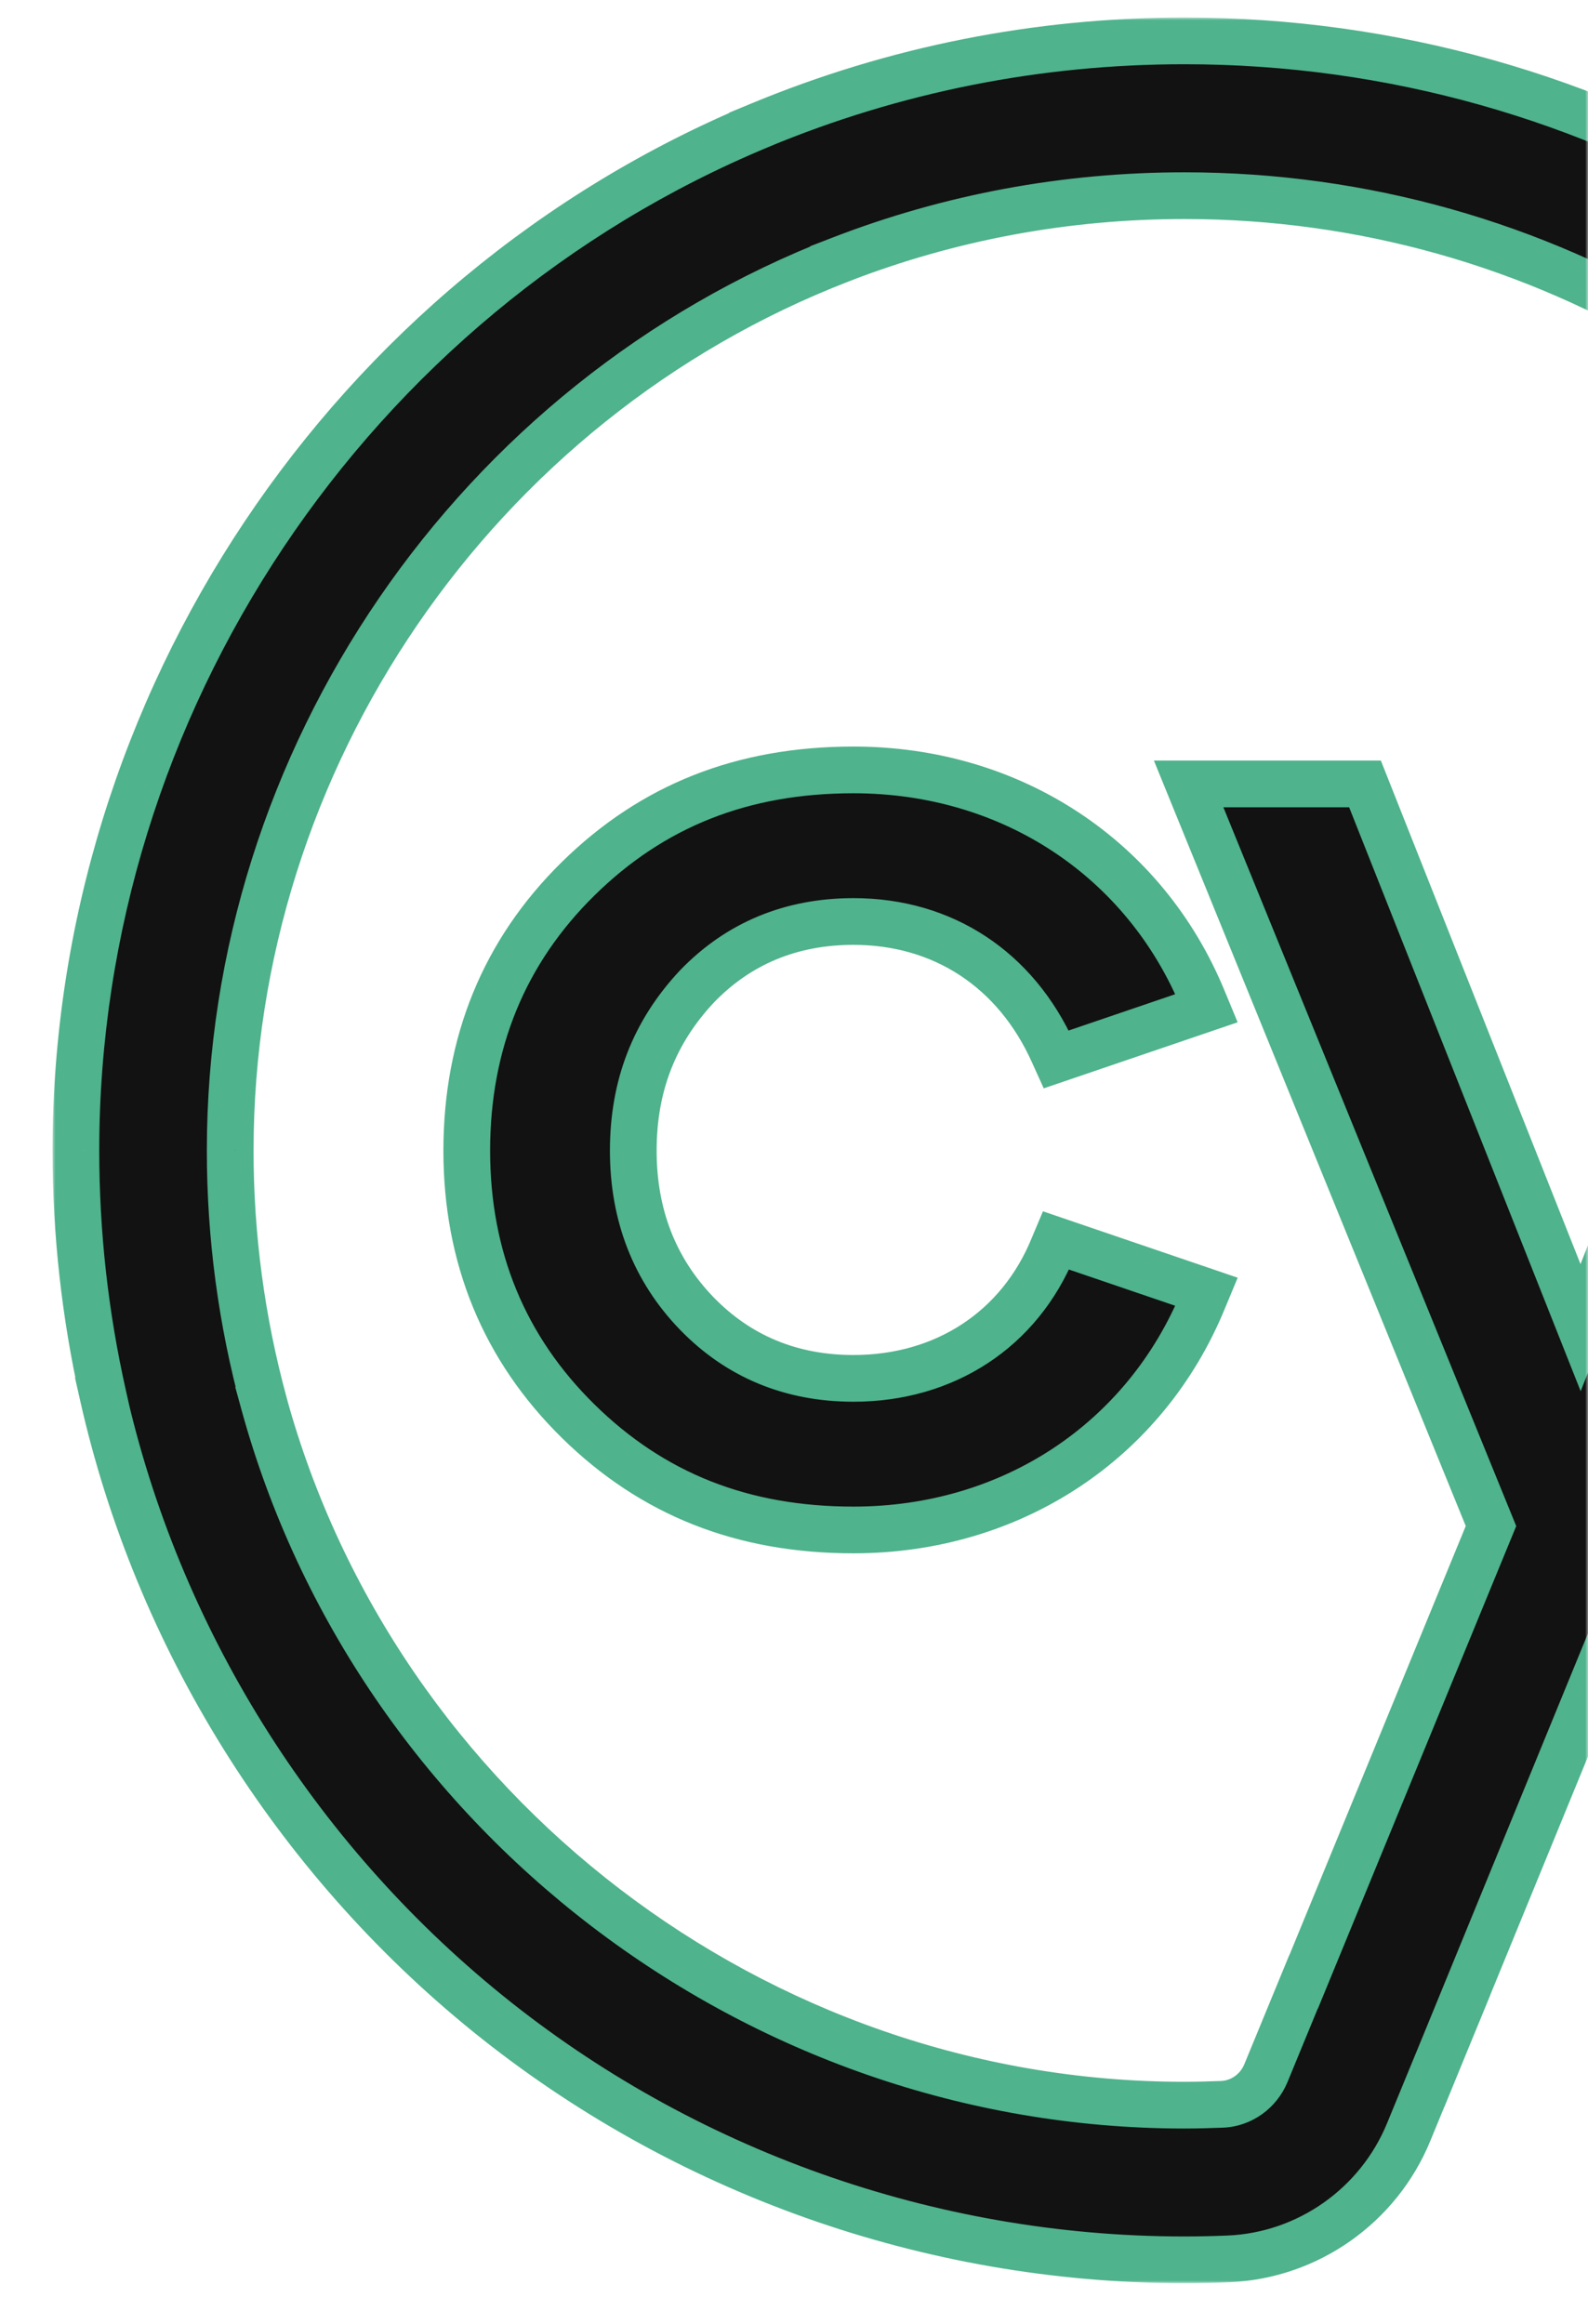 <svg width="272" height="398" viewBox="0 0 272 398" fill="none" xmlns="http://www.w3.org/2000/svg">
<mask id="mask0_217_336" style="mask-type:alpha" maskUnits="userSpaceOnUse" x="0" y="0" width="272" height="398">
<rect width="272" height="398" fill="#D9D9D9"/>
</mask>
<g mask="url(#mask0_217_336)">
<mask id="path-2-outside-1_217_336" maskUnits="userSpaceOnUse" x="9" y="3" width="388" height="388" fill="black">
<rect fill="white" x="9" y="3" width="388" height="388"/>
<path fill-rule="evenodd" clip-rule="evenodd" d="M202.476 387H202.862C205.4 387 207.918 386.939 210.434 386.837C223.995 386.268 236.113 377.743 241.291 365.11L244.94 356.239L244.949 356.241L247.48 350.066L249.694 344.685L249.687 344.683L335.954 134.25H307.413L270.731 227.363L233.804 134.25H203.597L255.384 261.338L223.287 339.42L223.263 339.415L216.828 355.04C215.55 358.133 212.628 360.228 209.338 360.369C207.165 360.452 204.974 360.513 202.761 360.513C129.516 360.474 64.433 310.377 45.209 240.324L45.217 240.322C41.369 226.207 39.423 211.641 39.431 197.011C39.431 129.959 81.412 68.661 143.916 44.473L143.913 44.466C162.689 37.2 182.519 33.508 202.888 33.508C264.133 33.508 319.756 67.319 348.014 121.739C359.888 144.423 366.587 170 366.587 197.4C366.587 260.541 330.907 315.324 278.672 342.565L291.687 365.644C351.926 333.838 393 270.432 393 197.4C393 166.103 384.823 135.525 371.459 109.492L371.46 109.492C338.634 46.263 274.04 7 202.888 7C177.676 7 153.194 11.884 130.114 21.464L130.117 21.472C59.871 50.67 13 120.635 13 197.011L13 197.088C13 211.174 14.56 225.207 17.647 238.933L17.624 238.938C26.941 280.337 50.328 317.913 83.478 344.767C117.013 371.925 159.258 386.918 202.476 387ZM146.188 157.808C161.515 157.808 174 166.006 180.414 180.308L180.922 181.427L206.661 172.659L206.113 171.336C196.146 146.985 173.187 131.849 146.189 131.849C127.208 131.849 111.78 137.953 99.031 150.484C86.364 162.935 79.949 178.598 79.949 197.05C79.949 215.339 86.364 230.924 99.031 243.373C111.78 255.906 127.208 262.008 146.189 262.008C173.187 262.008 196.146 246.872 206.113 222.541L206.663 221.22L180.882 212.43L180.394 213.591C174.649 227.648 161.86 236.049 146.188 236.049C135.511 236.049 126.497 232.307 119.35 224.942C112.126 217.475 108.471 208.097 108.471 197.071C108.471 185.963 112.044 176.768 119.352 168.957C126.477 161.55 135.509 157.808 146.188 157.808Z"/>
</mask>
<g filter="url(#filter0_iii_217_336)">
<path fill-rule="evenodd" clip-rule="evenodd" d="M202.476 387H202.862C205.4 387 207.918 386.939 210.434 386.837C223.995 386.268 236.113 377.743 241.291 365.11L244.94 356.239L244.949 356.241L247.48 350.066L249.694 344.685L249.687 344.683L335.954 134.25H307.413L270.731 227.363L233.804 134.25H203.597L255.384 261.338L223.287 339.42L223.263 339.415L216.828 355.04C215.55 358.133 212.628 360.228 209.338 360.369C207.165 360.452 204.974 360.513 202.761 360.513C129.516 360.474 64.433 310.377 45.209 240.324L45.217 240.322C41.369 226.207 39.423 211.641 39.431 197.011C39.431 129.959 81.412 68.661 143.916 44.473L143.913 44.466C162.689 37.2 182.519 33.508 202.888 33.508C264.133 33.508 319.756 67.319 348.014 121.739C359.888 144.423 366.587 170 366.587 197.4C366.587 260.541 330.907 315.324 278.672 342.565L291.687 365.644C351.926 333.838 393 270.432 393 197.4C393 166.103 384.823 135.525 371.459 109.492L371.46 109.492C338.634 46.263 274.04 7 202.888 7C177.676 7 153.194 11.884 130.114 21.464L130.117 21.472C59.871 50.67 13 120.635 13 197.011L13 197.088C13 211.174 14.56 225.207 17.647 238.933L17.624 238.938C26.941 280.337 50.328 317.913 83.478 344.767C117.013 371.925 159.258 386.918 202.476 387ZM146.188 157.808C161.515 157.808 174 166.006 180.414 180.308L180.922 181.427L206.661 172.659L206.113 171.336C196.146 146.985 173.187 131.849 146.189 131.849C127.208 131.849 111.78 137.953 99.031 150.484C86.364 162.935 79.949 178.598 79.949 197.05C79.949 215.339 86.364 230.924 99.031 243.373C111.78 255.906 127.208 262.008 146.189 262.008C173.187 262.008 196.146 246.872 206.113 222.541L206.663 221.22L180.882 212.43L180.394 213.591C174.649 227.648 161.86 236.049 146.188 236.049C135.511 236.049 126.497 232.307 119.35 224.942C112.126 217.475 108.471 208.097 108.471 197.071C108.471 185.963 112.044 176.768 119.352 168.957C126.477 161.55 135.509 157.808 146.188 157.808Z" fill="#121212"/>
</g>
<path d="M202.476 387L202.468 391H202.476V387ZM210.434 386.837L210.596 390.833L210.601 390.833L210.434 386.837ZM241.291 365.11L237.592 363.588L237.59 363.593L241.291 365.11ZM244.94 356.239L245.718 352.316L242.492 351.677L241.241 354.718L244.94 356.239ZM244.949 356.241L244.171 360.165L247.401 360.805L248.65 357.758L244.949 356.241ZM247.48 350.066L243.781 348.544L243.779 348.549L247.48 350.066ZM249.694 344.685L253.393 346.207L255.245 341.706L250.47 340.761L249.694 344.685ZM249.687 344.683L245.986 343.166L244.142 347.664L248.91 348.607L249.687 344.683ZM335.954 134.25L339.655 135.767L341.917 130.25H335.954V134.25ZM307.413 134.25V130.25H304.689L303.691 132.784L307.413 134.25ZM270.731 227.363L267.012 228.838L270.743 238.245L274.452 228.829L270.731 227.363ZM233.804 134.25L237.522 132.775L236.521 130.25H233.804V134.25ZM203.597 134.25V130.25H197.648L199.893 135.759L203.597 134.25ZM255.384 261.338L259.083 262.858L259.706 261.344L259.088 259.828L255.384 261.338ZM223.287 339.42L222.503 343.343L225.734 343.988L226.987 340.941L223.287 339.42ZM223.263 339.415L224.047 335.493L220.818 334.848L219.564 337.892L223.263 339.415ZM216.828 355.04L220.525 356.567L220.527 356.563L216.828 355.04ZM209.338 360.369L209.491 364.366L209.5 364.366L209.51 364.365L209.338 360.369ZM202.761 360.513L202.759 364.513H202.761V360.513ZM45.209 240.324L44.144 236.468L40.294 237.531L41.351 241.383L45.209 240.324ZM45.217 240.322L46.282 244.178L50.125 243.116L49.076 239.27L45.217 240.322ZM39.431 197.011L43.431 197.013V197.011H39.431ZM143.916 44.473L145.36 48.204L149.086 46.762L147.648 43.034L143.916 44.473ZM143.913 44.466L142.469 40.736L138.743 42.178L140.181 45.906L143.913 44.466ZM348.014 121.739L344.464 123.583L344.47 123.594L348.014 121.739ZM278.672 342.565L276.822 339.018L273.157 340.929L275.188 344.53L278.672 342.565ZM291.687 365.644L288.203 367.609L290.114 370.998L293.554 369.181L291.687 365.644ZM371.459 109.492L369.633 105.933L366.074 107.76L367.901 111.319L371.459 109.492ZM371.46 109.492L373.286 113.05L376.862 111.216L375.01 107.649L371.46 109.492ZM130.114 21.464L128.58 17.769L124.889 19.301L126.418 22.994L130.114 21.464ZM130.117 21.472L131.652 25.166L135.341 23.633L133.813 19.942L130.117 21.472ZM13 197.011L17 197.012V197.011H13ZM13 197.088L9 197.087V197.088H13ZM17.647 238.933L18.529 242.834L22.425 241.953L21.549 238.055L17.647 238.933ZM17.624 238.938L16.741 235.037L12.844 235.918L13.721 239.816L17.624 238.938ZM83.478 344.767L80.96 347.875L80.961 347.875L83.478 344.767ZM180.414 180.308L176.765 181.945L176.768 181.953L176.772 181.96L180.414 180.308ZM180.922 181.427L177.279 183.079L178.778 186.383L182.212 185.214L180.922 181.427ZM206.661 172.659L207.951 176.445L211.989 175.07L210.357 171.129L206.661 172.659ZM206.113 171.336L202.412 172.852L202.415 172.859L202.418 172.867L206.113 171.336ZM99.031 150.484L96.227 147.631L96.227 147.631L99.031 150.484ZM99.031 243.373L101.835 240.521L101.834 240.52L99.031 243.373ZM206.113 222.541L202.42 221.006L202.416 221.015L202.412 221.025L206.113 222.541ZM206.663 221.22L210.356 222.756L211.995 218.813L207.954 217.434L206.663 221.22ZM180.882 212.43L182.173 208.644L178.642 207.44L177.195 210.879L180.882 212.43ZM180.394 213.591L176.707 212.039L176.699 212.058L176.691 212.077L180.394 213.591ZM119.35 224.942L116.476 227.723L116.48 227.727L119.35 224.942ZM119.352 168.957L116.469 166.184L116.45 166.204L116.431 166.224L119.352 168.957ZM202.862 383H202.476V391H202.862V383ZM202.862 391C205.464 391 208.037 390.938 210.596 390.833L210.271 382.84C207.799 382.941 205.336 383 202.862 383V391ZM210.601 390.833C225.733 390.199 239.226 380.697 244.992 366.627L237.59 363.593C233.001 374.789 222.257 382.338 210.266 382.84L210.601 390.833ZM244.99 366.632L248.639 357.761L241.241 354.718L237.592 363.588L244.99 366.632ZM244.163 360.163L244.171 360.165L245.726 352.317L245.718 352.316L244.163 360.163ZM248.65 357.758L251.181 351.584L243.779 348.549L241.247 354.724L248.65 357.758ZM251.179 351.588L253.393 346.207L245.995 343.163L243.781 348.544L251.179 351.588ZM250.47 340.761L250.463 340.76L248.91 348.607L248.917 348.609L250.47 340.761ZM253.388 346.201L339.655 135.767L332.253 132.733L245.986 343.166L253.388 346.201ZM335.954 130.25H307.413V138.25H335.954V130.25ZM303.691 132.784L267.009 225.897L274.452 228.829L311.134 135.716L303.691 132.784ZM274.449 225.889L237.522 132.775L230.086 135.724L267.012 228.838L274.449 225.889ZM233.804 130.25H203.597V138.25H233.804V130.25ZM199.893 135.759L251.679 262.847L259.088 259.828L207.301 132.74L199.893 135.759ZM251.684 259.817L219.587 337.899L226.987 340.941L259.083 262.858L251.684 259.817ZM224.071 335.498L224.047 335.493L222.479 343.338L222.503 343.343L224.071 335.498ZM219.564 337.892L213.13 353.517L220.527 356.563L226.962 340.939L219.564 337.892ZM213.131 353.513C212.427 355.216 210.848 356.3 209.167 356.372L209.51 364.365C214.407 364.155 218.673 361.05 220.525 356.567L213.131 353.513ZM209.185 356.372C207.038 356.454 204.903 356.513 202.761 356.513V364.513C205.045 364.513 207.292 364.45 209.491 364.366L209.185 356.372ZM202.763 356.513C131.327 356.475 67.816 307.59 49.066 239.266L41.351 241.383C61.05 313.164 127.705 364.473 202.759 364.513L202.763 356.513ZM46.273 244.18L46.282 244.178L44.152 236.466L44.144 236.468L46.273 244.18ZM49.076 239.27C45.322 225.498 43.423 211.287 43.431 197.013L35.431 197.009C35.423 211.995 37.416 226.915 41.358 241.374L49.076 239.27ZM43.431 197.011C43.431 131.609 84.398 71.795 145.36 48.204L142.472 40.743C78.426 65.528 35.431 128.308 35.431 197.011H43.431ZM147.648 43.034L147.645 43.026L140.181 45.906L140.184 45.913L147.648 43.034ZM145.357 48.196C163.668 41.11 183.008 37.508 202.888 37.508V29.508C182.03 29.508 161.71 33.289 142.469 40.736L145.357 48.196ZM202.888 37.508C262.638 37.508 316.893 70.486 344.464 123.583L351.564 119.896C322.619 64.152 265.628 29.508 202.888 29.508V37.508ZM344.47 123.594C356.054 145.723 362.587 170.665 362.587 197.4H370.587C370.587 169.334 363.723 143.123 351.558 119.884L344.47 123.594ZM362.587 197.4C362.587 258.997 327.784 312.441 276.822 339.018L280.522 346.112C334.03 318.206 370.587 262.085 370.587 197.4H362.587ZM275.188 344.53L288.203 367.609L295.171 363.679L282.156 340.6L275.188 344.53ZM293.554 369.181C355.057 336.708 397 271.968 397 197.4H389C389 268.895 348.794 330.968 289.819 362.107L293.554 369.181ZM397 197.4C397 165.421 388.649 134.22 375.018 107.665L367.901 111.319C380.996 136.829 389 166.784 389 197.4H397ZM373.285 113.051L373.286 113.05L369.633 105.933L369.633 105.933L373.285 113.051ZM375.01 107.649C341.497 43.096 275.535 3 202.888 3V11C272.545 11 335.771 49.43 367.91 111.335L375.01 107.649ZM202.888 3C177.152 3 152.148 7.987 128.58 17.769L131.647 25.158C154.24 15.78 178.2 11 202.888 11V3ZM126.418 22.994L126.421 23.002L133.813 19.942L133.809 19.934L126.418 22.994ZM128.582 17.778C56.847 47.595 9 119.016 9 197.011H17C17 122.254 62.896 53.744 131.652 25.166L128.582 17.778ZM9 197.01L9 197.087L17 197.089L17 197.012L9 197.01ZM9 197.088C9 211.469 10.593 225.797 13.744 239.81L21.549 238.055C18.528 224.618 17 210.878 17 197.088H9ZM16.764 235.031L16.741 235.037L18.506 242.839L18.529 242.834L16.764 235.031ZM13.721 239.816C23.238 282.099 47.115 320.458 80.96 347.875L85.996 341.658C53.54 315.367 30.645 278.576 21.526 238.06L13.721 239.816ZM80.961 347.875C115.207 375.609 158.338 390.917 202.468 391L202.483 383C160.178 382.92 118.819 368.24 85.995 341.658L80.961 347.875ZM184.064 178.671C177.023 162.971 163.134 153.808 146.188 153.808V161.808C159.896 161.808 170.978 169.041 176.765 181.945L184.064 178.671ZM184.565 179.775L184.057 178.656L176.772 181.96L177.279 183.079L184.565 179.775ZM205.371 168.873L179.632 177.641L182.212 185.214L207.951 176.445L205.371 168.873ZM202.418 172.867L202.965 174.189L210.357 171.129L209.809 169.806L202.418 172.867ZM146.189 135.849C171.618 135.849 193.079 150.053 202.412 172.852L209.815 169.821C199.212 143.917 174.756 127.849 146.189 127.849V135.849ZM101.834 153.337C113.787 141.588 128.187 135.849 146.189 135.849V127.849C126.229 127.849 109.772 134.317 96.227 147.631L101.834 153.337ZM83.949 197.05C83.949 179.623 89.967 165.003 101.835 153.336L96.227 147.631C82.762 160.867 75.949 177.573 75.949 197.05H83.949ZM101.834 240.52C89.959 228.848 83.949 214.303 83.949 197.05H75.949C75.949 216.375 82.769 232.999 96.227 246.226L101.834 240.52ZM146.189 258.008C128.187 258.008 113.787 252.27 101.835 240.521L96.227 246.226C109.773 259.541 126.23 266.008 146.189 266.008V258.008ZM202.412 221.025C193.08 243.803 171.618 258.008 146.189 258.008V266.008C174.756 266.008 199.211 249.94 209.815 224.058L202.412 221.025ZM202.969 219.685L202.42 221.006L209.807 224.077L210.356 222.756L202.969 219.685ZM179.591 216.216L205.372 225.006L207.954 217.434L182.173 208.644L179.591 216.216ZM184.081 215.142L184.569 213.981L177.195 210.879L176.707 212.039L184.081 215.142ZM146.188 240.049C163.417 240.049 177.712 230.726 184.096 215.104L176.691 212.077C171.586 224.569 160.302 232.049 146.188 232.049V240.049ZM116.48 227.727C124.41 235.9 134.473 240.049 146.188 240.049V232.049C136.548 232.049 128.585 228.714 122.221 222.156L116.48 227.727ZM104.471 197.071C104.471 209.062 108.48 219.46 116.476 227.723L122.225 222.16C115.771 215.491 112.471 207.132 112.471 197.071H104.471ZM116.431 166.224C108.405 174.803 104.471 184.986 104.471 197.071H112.471C112.471 186.941 115.684 178.733 122.273 171.69L116.431 166.224ZM146.188 153.808C134.473 153.808 124.383 157.956 116.469 166.184L122.234 171.73C128.57 165.144 136.545 161.808 146.188 161.808V153.808Z" fill="#4FB38D" mask="url(#path-2-outside-1_217_336)"/>
</g>
<defs>
<filter id="filter0_iii_217_336" x="9" y="3" width="390" height="390" filterUnits="userSpaceOnUse" color-interpolation-filters="sRGB">
<feFlood flood-opacity="0" result="BackgroundImageFix"/>
<feBlend mode="normal" in="SourceGraphic" in2="BackgroundImageFix" result="shape"/>
<feColorMatrix in="SourceAlpha" type="matrix" values="0 0 0 0 0 0 0 0 0 0 0 0 0 0 0 0 0 0 127 0" result="hardAlpha"/>
<feOffset/>
<feGaussianBlur stdDeviation="10"/>
<feComposite in2="hardAlpha" operator="arithmetic" k2="-1" k3="1"/>
<feColorMatrix type="matrix" values="0 0 0 0 0.592 0 0 0 0 0.871 0 0 0 0 0.753 0 0 0 1 0"/>
<feBlend mode="normal" in2="shape" result="effect1_innerShadow_217_336"/>
<feColorMatrix in="SourceAlpha" type="matrix" values="0 0 0 0 0 0 0 0 0 0 0 0 0 0 0 0 0 0 127 0" result="hardAlpha"/>
<feOffset dx="2" dy="2"/>
<feGaussianBlur stdDeviation="6"/>
<feComposite in2="hardAlpha" operator="arithmetic" k2="-1" k3="1"/>
<feColorMatrix type="matrix" values="0 0 0 0 0.035 0 0 0 0 0.161 0 0 0 0 0.247 0 0 0 1 0"/>
<feBlend mode="normal" in2="effect1_innerShadow_217_336" result="effect2_innerShadow_217_336"/>
<feColorMatrix in="SourceAlpha" type="matrix" values="0 0 0 0 0 0 0 0 0 0 0 0 0 0 0 0 0 0 127 0" result="hardAlpha"/>
<feOffset/>
<feGaussianBlur stdDeviation="8"/>
<feComposite in2="hardAlpha" operator="arithmetic" k2="-1" k3="1"/>
<feColorMatrix type="matrix" values="0 0 0 0 0.31 0 0 0 0 0.702 0 0 0 0 0.553 0 0 0 1 0"/>
<feBlend mode="normal" in2="effect2_innerShadow_217_336" result="effect3_innerShadow_217_336"/>
</filter>
</defs>
</svg>
